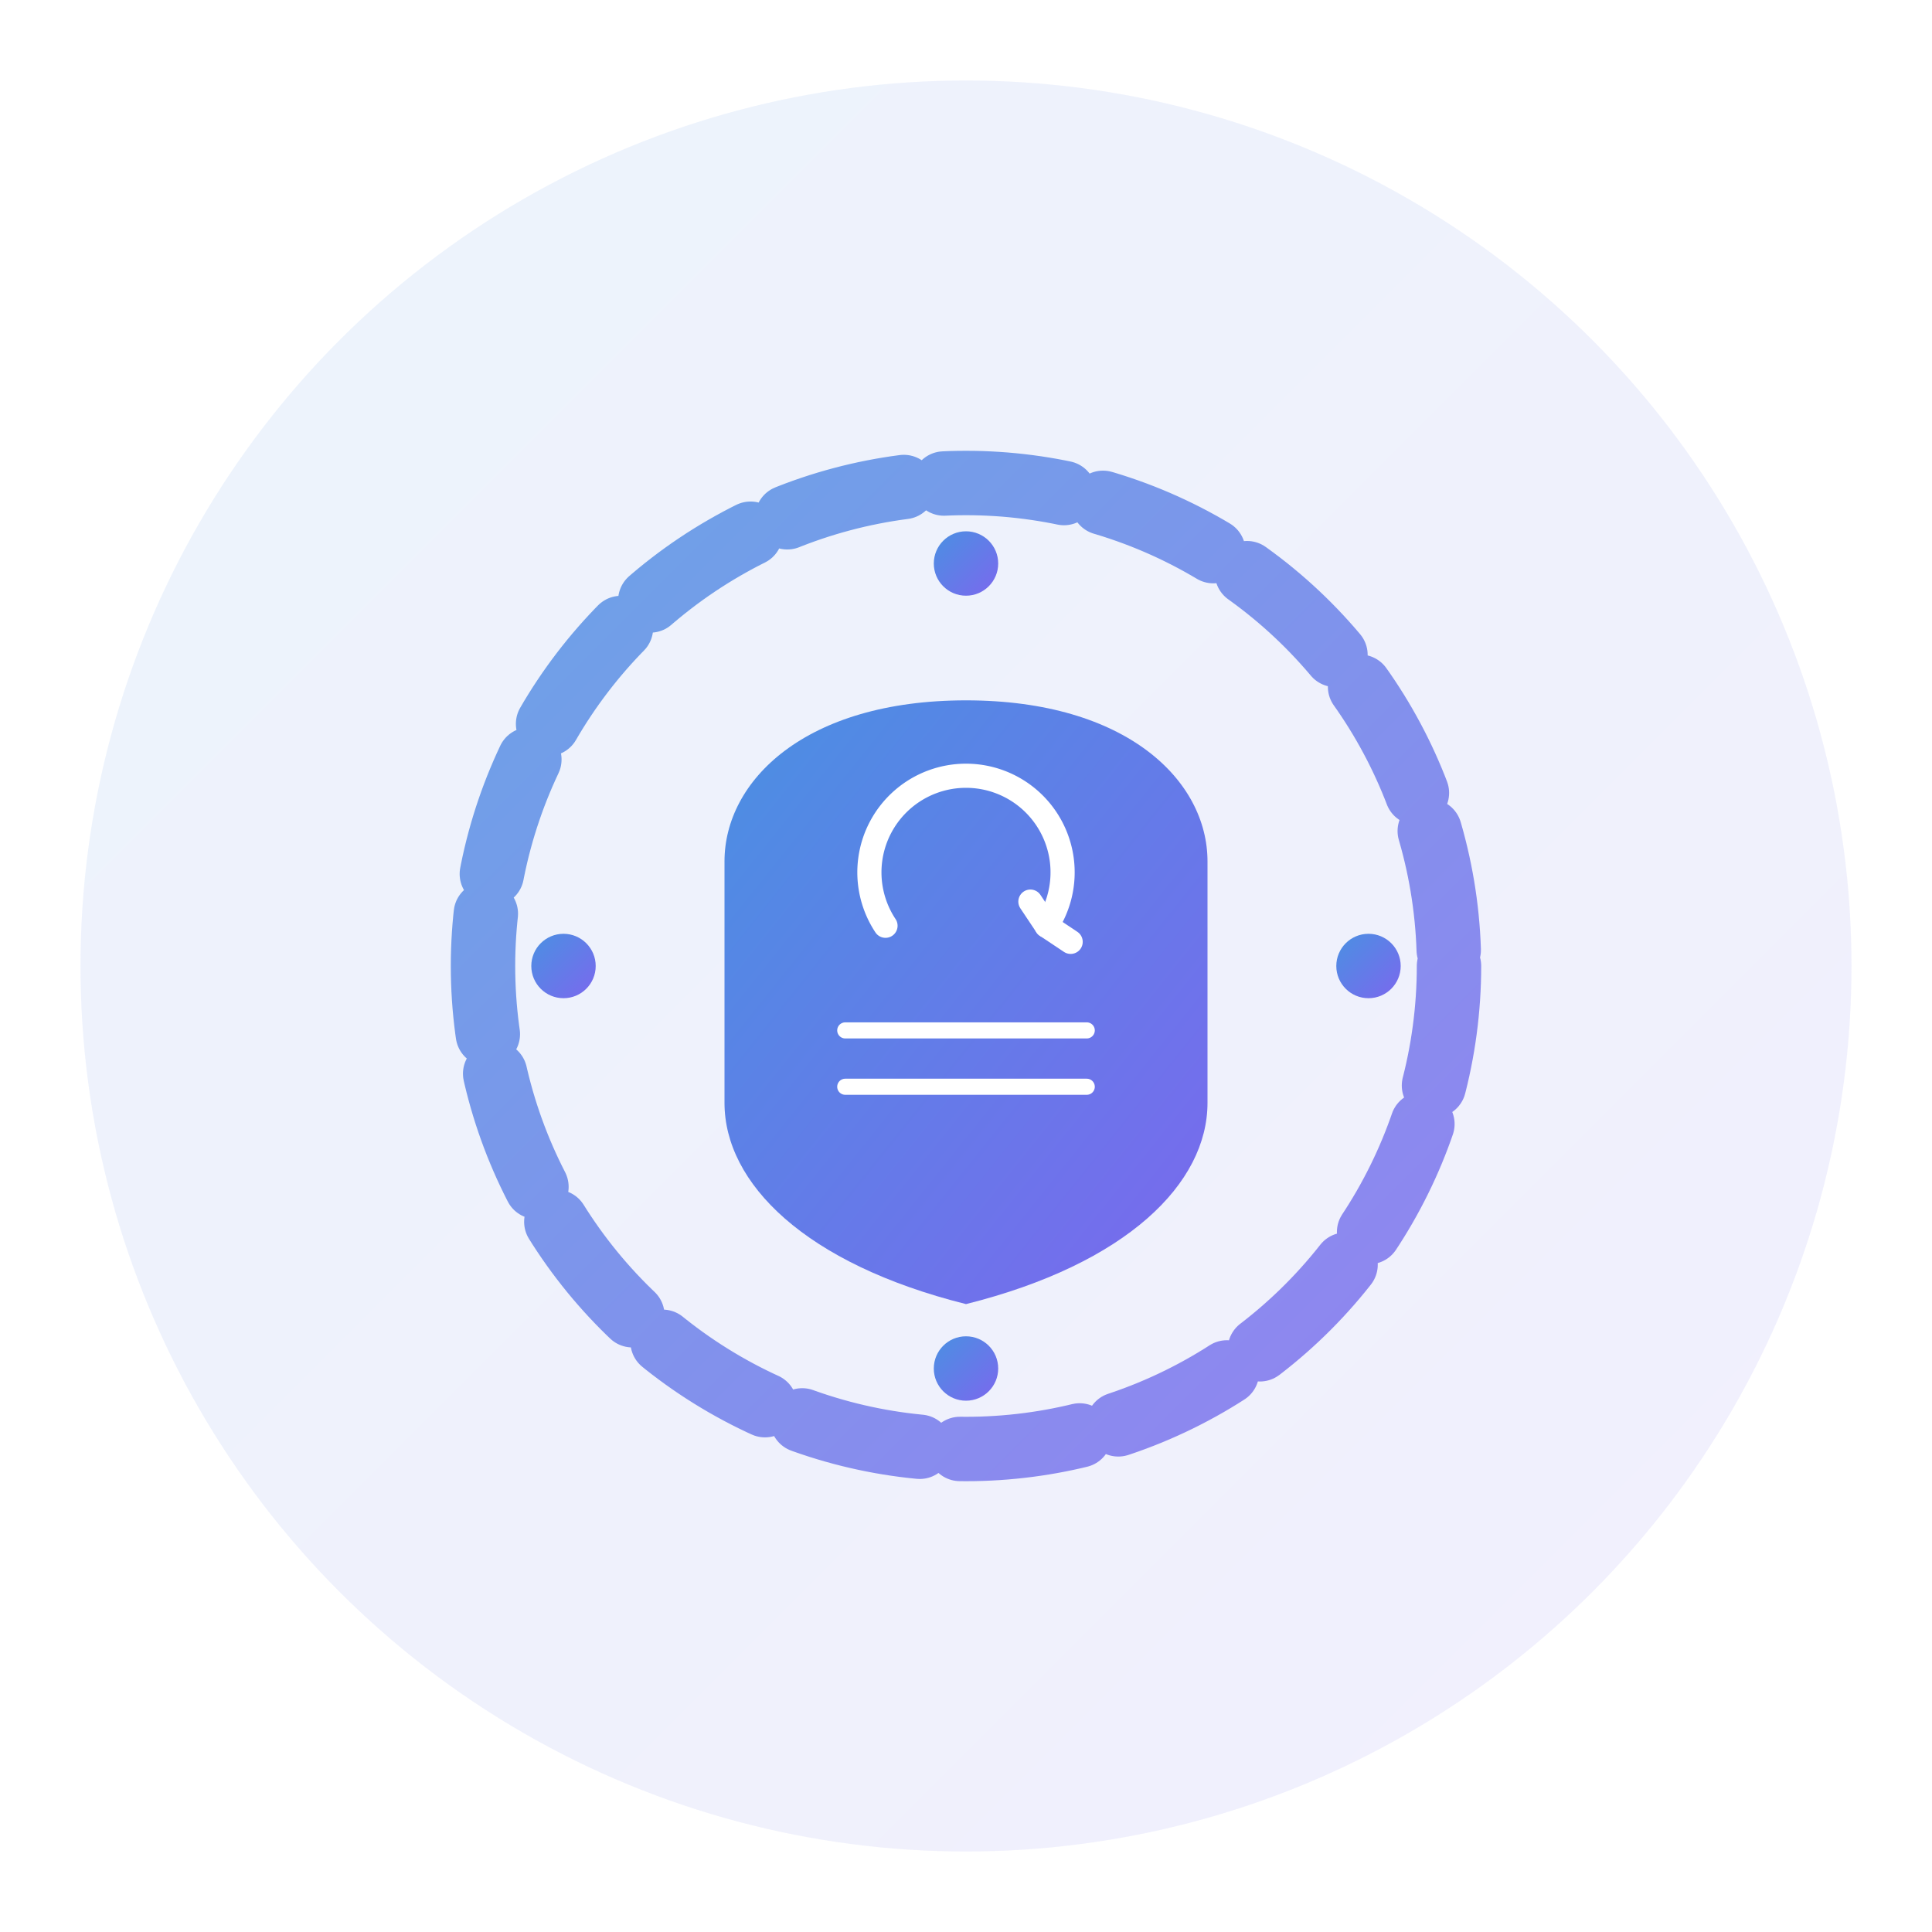 <svg width="240" height="240" viewBox="0 0 240 240" fill="none" xmlns="http://www.w3.org/2000/svg">
  <defs>
    <linearGradient id="logoGradient" x1="0%" y1="0%" x2="100%" y2="100%">
      <stop offset="0%" style="stop-color:#4A90E2;stop-opacity:1" />
      <stop offset="100%" style="stop-color:#7B68EE;stop-opacity:1" />
    </linearGradient>
    <filter id="shadow" x="-50%" y="-50%" width="200%" height="200%">
      <feGaussianBlur in="SourceAlpha" stdDeviation="3"/>
      <feOffset dx="0" dy="2" result="offsetblur"/>
      <feFlood flood-color="#000000" flood-opacity="0.2"/>
      <feComposite in2="offsetblur" operator="in"/>
      <feMerge>
        <feMergeNode/>
        <feMergeNode in="SourceGraphic"/>
      </feMerge>
    </filter>
  </defs>
  
  <!-- Background Circle -->
  <circle cx="120" cy="120" r="110" fill="url(#logoGradient)" opacity="0.1"/>
  
  <!-- Main Cache Symbol -->
  <g transform="translate(120, 120)">
    <!-- Clock/Timer Circle -->
    <circle cx="0" cy="0" r="60" fill="none" stroke="url(#logoGradient)" stroke-width="8" stroke-linecap="round" stroke-dasharray="15 5" opacity="0.8"/>
    
    <!-- Center Shield/Storage -->
    <path d="M -30 -15 L -30 15 C -30 25 -20 35 0 40 C 20 35 30 25 30 15 L 30 -15 C 30 -25 20 -35 0 -35 C -20 -35 -30 -25 -30 -15 Z" 
          fill="url(#logoGradient)" 
          filter="url(#shadow)"/>
    
    <!-- Cache Arrows -->
    <g stroke="white" stroke-width="3" fill="none" stroke-linecap="round" stroke-linejoin="round">
      <!-- Refresh/Cycle Arrow -->
      <path d="M -10 -5 A 12 12 0 1 1 10 -5" />
      <path d="M 8 -8 L 10 -5 L 13 -3" fill="white"/>
      
      <!-- Storage Lines -->
      <line x1="-15" y1="8" x2="15" y2="8" stroke-width="2"/>
      <line x1="-15" y1="15" x2="15" y2="15" stroke-width="2"/>
    </g>
    
    <!-- Time Indicator -->
    <circle cx="0" cy="-50" r="4" fill="url(#logoGradient)"/>
    <circle cx="50" cy="0" r="4" fill="url(#logoGradient)"/>
    <circle cx="0" cy="50" r="4" fill="url(#logoGradient)"/>
    <circle cx="-50" cy="0" r="4" fill="url(#logoGradient)"/>
  </g>
</svg>

